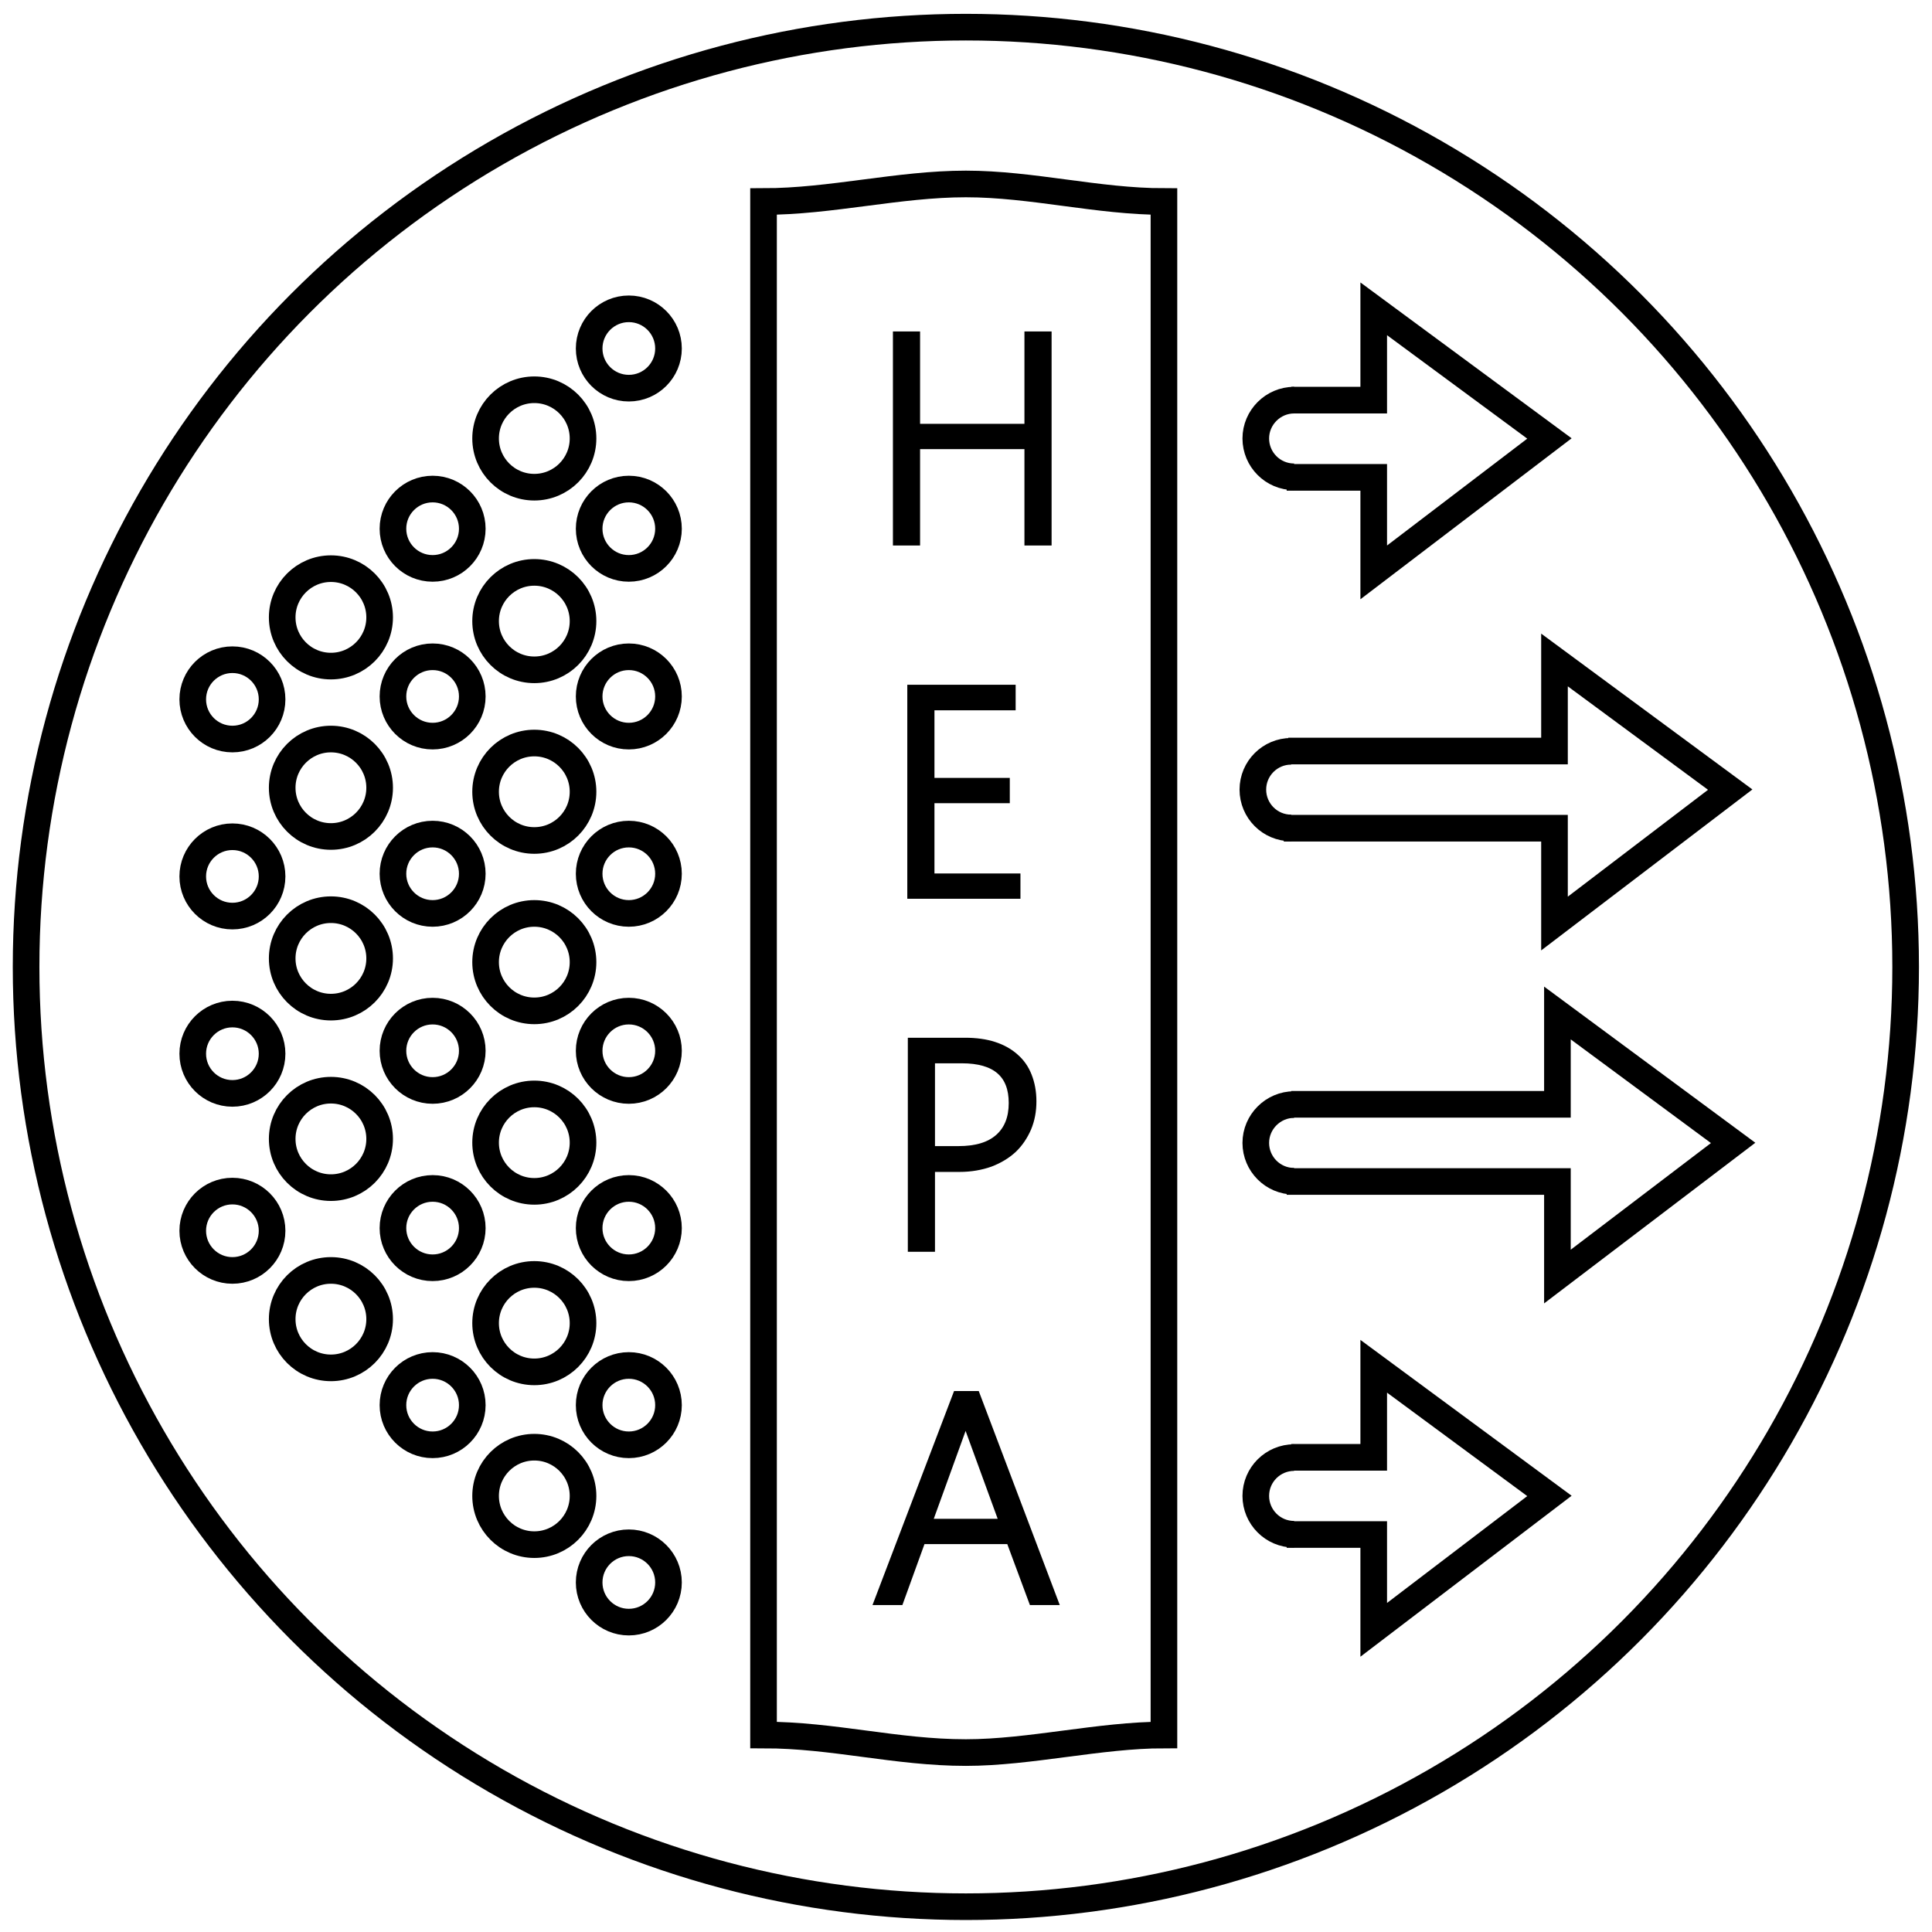 <?xml version="1.0" encoding="utf-8"?>
<!-- Generator: Adobe Illustrator 22.1.0, SVG Export Plug-In . SVG Version: 6.00 Build 0)  -->
<svg version="1.1" id="Слой_1" xmlns="http://www.w3.org/2000/svg" xmlns:xlink="http://www.w3.org/1999/xlink" x="0px" y="0px"
	 viewBox="0 0 725.7 725.7" style="enable-background:new 0 0 725.7 725.7;" xml:space="preserve">
<style type="text/css">
	.st0{fill:none;stroke:#000000;stroke-width:10;stroke-miterlimit:10;}
	.st1{stroke:#000000;stroke-width:3;stroke-miterlimit:10;}
</style>
<circle class="st0" cx="362.8" cy="363.2" r="353"/>
<path class="st0" d="M437.2,651.7c-24,0-50.4,6.6-74.4,6.6c-26.2,0-49.8-6.6-76-6.6c0-192,0-384,0-576c25.3,0,50.7-6.6,76-6.6
	c24.8,0,49.6,6.6,74.4,6.6C437.2,267.7,437.2,459.7,437.2,651.7z"/>
<g>
	<path class="st1" d="M386.3,203.4v-36.2h-42.2v36.2h-7.2V126h7.2v34.7h42.2V126h7.2v77.4H386.3z"/>
	<path class="st1" d="M342.3,336.1v-77.4H380v6.6h-30.5v28.4h28.3v6.5h-28.3v29.4h32.3v6.5H342.3z"/>
	<path class="st1" d="M349.7,438.6v30.1h-7.2v-77.4h20c4.1,0,7.7,0.5,10.8,1.5c3.1,1,5.8,2.5,7.9,4.4c2.2,1.9,3.8,4.2,4.9,7
		c1.1,2.8,1.7,5.9,1.7,9.5c0,3.6-0.6,6.9-1.9,10c-1.3,3-3.1,5.7-5.4,7.9c-2.4,2.2-5.2,3.9-8.6,5.2c-3.4,1.2-7.2,1.9-11.5,1.9H349.7z
		 M349.7,397.9V432H360c6.7,0,11.7-1.5,15.2-4.6c3.5-3.1,5.2-7.5,5.2-13.1c0-10.9-6.4-16.4-19.1-16.4H349.7z"/>
	<path class="st1" d="M387.9,601.4l-8.5-22.9h-33.2l-8.3,22.9h-8l29.5-77.4h7.2l29.3,77.4H387.9z M364.3,537.5
		c-0.3-0.7-0.5-1.5-0.8-2.4c-0.3-0.9-0.5-1.9-0.7-3.1h-0.2c-0.2,1.2-0.5,2.2-0.7,3.1c-0.3,0.9-0.5,1.7-0.8,2.4L348.6,572h28.3
		L364.3,537.5z"/>
</g>
<polyline class="st0" points="483.3,179.3 516,179.3 516,215 582,164.7 516,116 516,150.3 485,150.3 "/>
<path class="st0" d="M483.3,179.3"/>
<path class="st0" d="M485,150.3"/>
<path class="st0" d="M486.1,179.1c-8,0-14.4-6.5-14.4-14.4s6.5-14.4,14.4-14.4"/>
<polyline class="st0" points="483.3,576.4 516,576.4 516,612.2 582,561.9 516,513.2 516,547.4 485,547.4 "/>
<path class="st0" d="M483.3,576.4"/>
<path class="st0" d="M485,547.4"/>
<path class="st0" d="M486.1,576.3c-8,0-14.4-6.5-14.4-14.4c0-8,6.5-14.4,14.4-14.4"/>
<polyline class="st0" points="482.2,311.1 583.9,311.1 583.9,346.9 649.9,296.6 583.9,247.9 583.9,282.1 483.9,282.1 "/>
<path class="st0" d="M482.2,311.1"/>
<path class="st0" d="M483.9,282.1"/>
<path class="st0" d="M485,311c-8,0-14.4-6.5-14.4-14.4c0-8,6.5-14.4,14.4-14.4"/>
<polyline class="st0" points="483.3,443.8 585,443.8 585,479.5 651,429.3 585,380.5 585,414.8 485,414.8 "/>
<path class="st0" d="M483.3,443.8"/>
<path class="st0" d="M485,414.8"/>
<path class="st0" d="M486.1,443.7c-8,0-14.4-6.5-14.4-14.4s6.5-14.4,14.4-14.4"/>
<circle class="st0" cx="200.7" cy="164.7" r="18.3"/>
<circle class="st0" cx="200.7" cy="233.3" r="18.3"/>
<circle class="st0" cx="200.7" cy="297.4" r="18.3"/>
<circle class="st0" cx="200.7" cy="361.4" r="18.3"/>
<circle class="st0" cx="200.7" cy="429.2" r="18.3"/>
<circle class="st0" cx="200.7" cy="497" r="18.3"/>
<circle class="st0" cx="124.3" cy="231.9" r="18.3"/>
<circle class="st0" cx="124.3" cy="295.9" r="18.3"/>
<circle class="st0" cx="124.3" cy="360" r="18.3"/>
<circle class="st0" cx="124.3" cy="427.8" r="18.3"/>
<circle class="st0" cx="124.3" cy="495.5" r="18.3"/>
<circle class="st0" cx="200.7" cy="561.9" r="18.3"/>
<circle class="st0" cx="87.3" cy="262.7" r="14.9"/>
<circle class="st0" cx="87.3" cy="329.2" r="14.9"/>
<circle class="st0" cx="87.3" cy="395.8" r="14.9"/>
<circle class="st0" cx="87.3" cy="462.3" r="14.9"/>
<circle class="st0" cx="162.5" cy="261.6" r="14.9"/>
<circle class="st0" cx="162.5" cy="198.6" r="14.9"/>
<circle class="st0" cx="236.2" cy="198.6" r="14.9"/>
<circle class="st0" cx="236.2" cy="130.9" r="14.9"/>
<circle class="st0" cx="162.5" cy="328.2" r="14.9"/>
<circle class="st0" cx="162.5" cy="394.7" r="14.9"/>
<circle class="st0" cx="162.5" cy="461.3" r="14.9"/>
<circle class="st0" cx="162.5" cy="527.8" r="14.9"/>
<circle class="st0" cx="236.2" cy="527.8" r="14.9"/>
<circle class="st0" cx="236.2" cy="594.4" r="14.9"/>
<circle class="st0" cx="236.2" cy="261.6" r="14.9"/>
<circle class="st0" cx="236.2" cy="328.2" r="14.9"/>
<circle class="st0" cx="236.2" cy="394.7" r="14.9"/>
<circle class="st0" cx="236.2" cy="461.3" r="14.9"/>
</svg>
